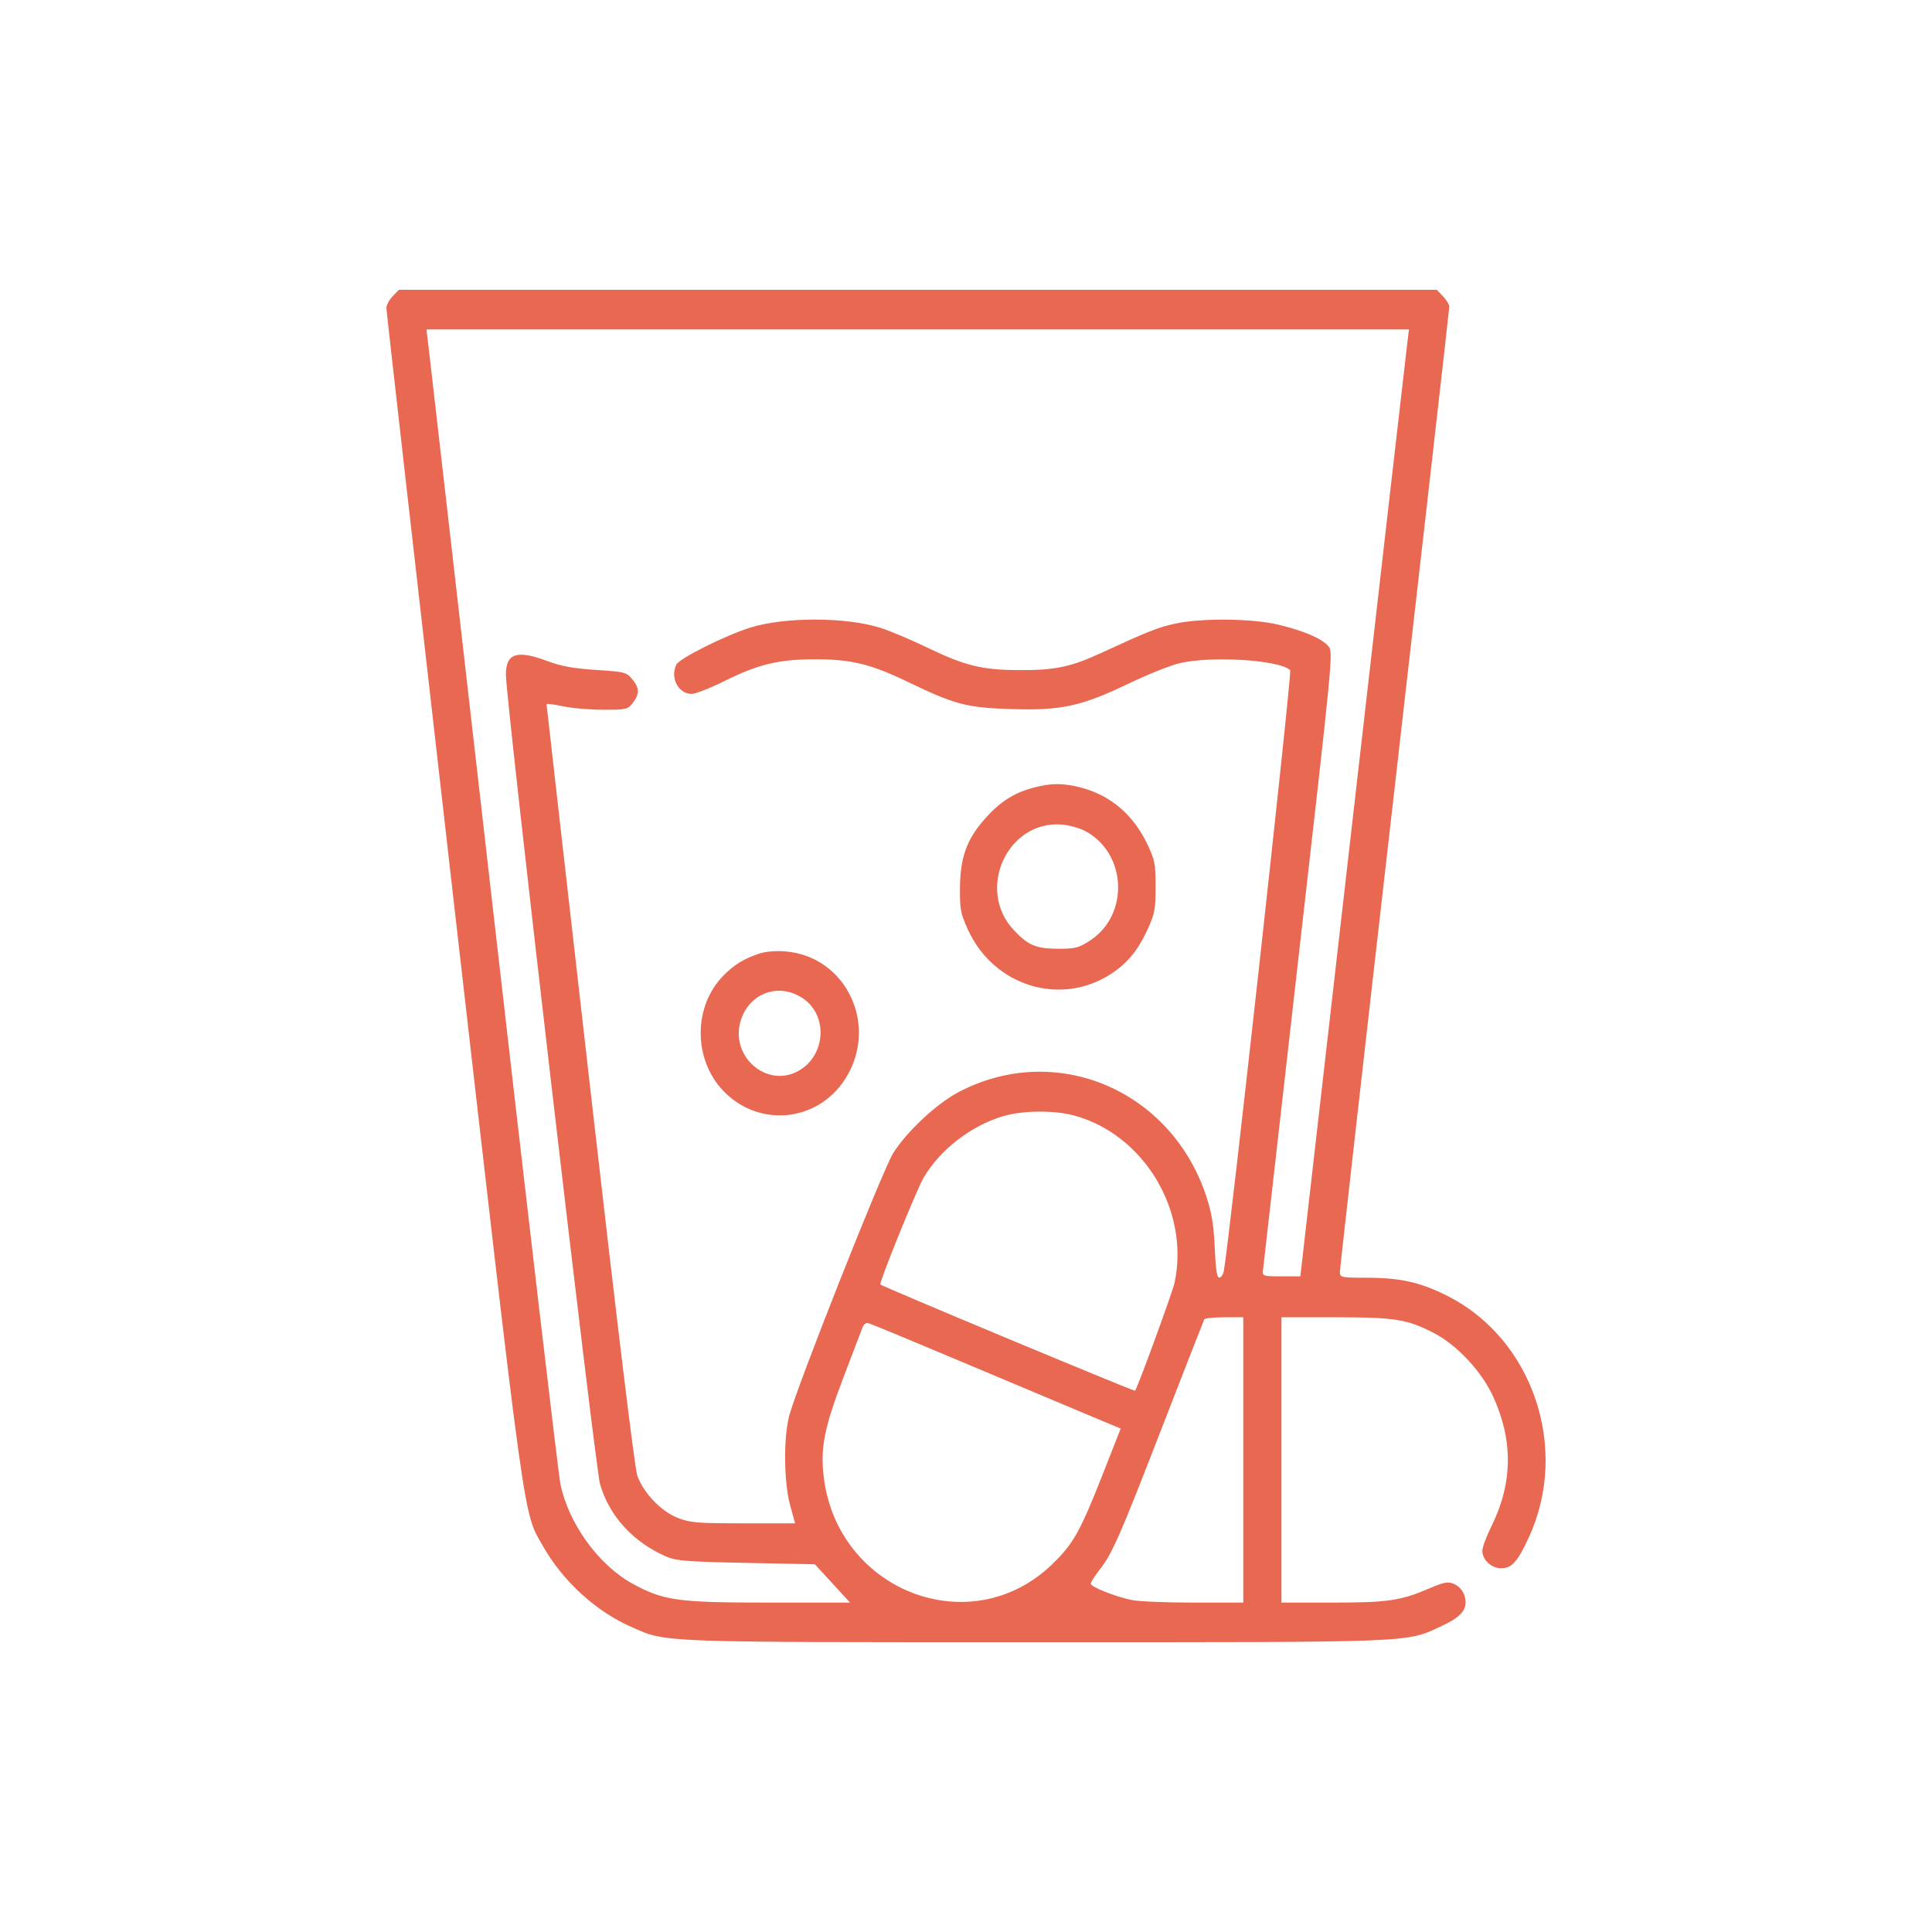 <svg width="40" height="40" viewBox="0 0 40 40" fill="none" xmlns="http://www.w3.org/2000/svg">
<path fill-rule="evenodd" clip-rule="evenodd" d="M8.129 6.134C8.058 6.208 8 6.318 8 6.378C8 6.439 8.627 11.959 9.392 18.646C10.906 31.861 10.825 31.28 11.249 32.024C11.659 32.743 12.35 33.371 13.08 33.688C13.82 34.01 13.546 34 21.451 34C29.436 34 29.095 34.014 29.859 33.659C30.284 33.462 30.406 33.292 30.317 33.026C30.284 32.927 30.201 32.836 30.109 32.796C29.976 32.739 29.909 32.751 29.573 32.894C28.996 33.141 28.728 33.18 27.581 33.18H26.531V30.227V27.273H27.652C28.892 27.273 29.142 27.314 29.703 27.608C30.175 27.856 30.679 28.399 30.914 28.914C31.333 29.834 31.32 30.707 30.874 31.61C30.773 31.814 30.69 32.038 30.69 32.106C30.69 32.294 30.877 32.469 31.078 32.469C31.302 32.469 31.423 32.332 31.661 31.811C32.494 29.987 31.738 27.738 29.991 26.843C29.425 26.552 29.003 26.455 28.308 26.454C27.753 26.453 27.742 26.451 27.742 26.327C27.742 26.258 28.251 21.753 28.874 16.317C29.496 10.88 30.006 6.395 30.006 6.35C30.006 6.305 29.947 6.208 29.876 6.134L29.747 6H19.003H8.258L8.129 6.134ZM29.133 7.135C29.111 7.308 28.605 11.719 28.008 16.938L26.922 26.426H26.529C26.168 26.426 26.137 26.417 26.147 26.316C26.153 26.256 26.483 23.347 26.881 19.852C27.602 13.527 27.605 13.497 27.502 13.379C27.366 13.22 27.021 13.07 26.488 12.938C25.946 12.804 24.889 12.791 24.334 12.911C23.976 12.989 23.784 13.065 22.816 13.511C22.176 13.806 21.857 13.875 21.137 13.874C20.343 13.873 19.99 13.789 19.212 13.414C18.879 13.253 18.441 13.068 18.238 13.002C17.532 12.773 16.247 12.769 15.53 12.995C15.01 13.16 14.072 13.628 14.006 13.757C13.867 14.026 14.043 14.367 14.32 14.367C14.398 14.367 14.708 14.245 15.008 14.096C15.704 13.751 16.121 13.651 16.868 13.65C17.621 13.649 18.026 13.747 18.793 14.117C19.773 14.589 20.01 14.652 20.951 14.681C21.975 14.713 22.392 14.622 23.38 14.147C23.758 13.965 24.223 13.779 24.413 13.733C25.076 13.573 26.505 13.663 26.712 13.877C26.753 13.919 25.45 25.713 25.34 26.303C25.324 26.385 25.282 26.453 25.244 26.453C25.195 26.453 25.17 26.287 25.15 25.838C25.129 25.368 25.089 25.119 24.981 24.786C24.259 22.569 21.869 21.553 19.853 22.607C19.398 22.845 18.788 23.412 18.495 23.87C18.28 24.207 16.482 28.748 16.337 29.323C16.219 29.789 16.23 30.696 16.36 31.17L16.462 31.539H15.392C14.445 31.539 14.288 31.526 14.036 31.428C13.69 31.294 13.322 30.91 13.195 30.553C13.14 30.396 12.787 27.495 12.212 22.461C11.72 18.145 11.316 14.599 11.316 14.582C11.317 14.564 11.465 14.582 11.646 14.621C11.827 14.661 12.204 14.694 12.484 14.694C12.972 14.695 12.998 14.689 13.103 14.551C13.244 14.365 13.241 14.244 13.088 14.06C12.971 13.918 12.932 13.908 12.338 13.87C11.871 13.839 11.616 13.793 11.337 13.688C10.703 13.45 10.474 13.524 10.474 13.969C10.474 14.492 12.32 30.365 12.423 30.726C12.611 31.384 13.106 31.927 13.791 32.226C13.997 32.315 14.216 32.333 15.449 32.358L16.871 32.387L17.235 32.783L17.599 33.18H15.914C14.026 33.18 13.734 33.139 13.09 32.785C12.395 32.402 11.778 31.552 11.605 30.737C11.561 30.532 10.934 25.183 10.21 18.852C9.486 12.52 8.879 7.223 8.861 7.08L8.829 6.82H19H29.171L29.133 7.135ZM21.373 16.314C20.973 16.426 20.694 16.609 20.382 16.963C20.013 17.383 19.88 17.757 19.875 18.387C19.872 18.83 19.889 18.916 20.039 19.245C20.575 20.422 21.967 20.848 23.015 20.155C23.348 19.935 23.565 19.668 23.762 19.237C23.909 18.914 23.925 18.827 23.925 18.358C23.925 17.883 23.91 17.806 23.757 17.483C23.469 16.876 23.004 16.475 22.401 16.311C22.018 16.208 21.751 16.209 21.373 16.314ZM22.465 17.204C23.334 17.665 23.387 18.948 22.559 19.479C22.33 19.626 22.256 19.644 21.902 19.643C21.448 19.641 21.284 19.571 20.987 19.254C20.203 18.415 20.857 16.983 21.984 17.071C22.132 17.083 22.349 17.143 22.465 17.204ZM15.713 19.745C15.389 19.856 15.205 19.97 14.981 20.196C14.349 20.835 14.349 21.935 14.981 22.591C15.717 23.354 16.934 23.23 17.502 22.334C18.202 21.229 17.521 19.794 16.251 19.697C16.054 19.682 15.839 19.701 15.713 19.745ZM16.629 20.674C17.162 21.04 17.089 21.892 16.498 22.189C15.864 22.509 15.143 21.887 15.323 21.177C15.478 20.57 16.119 20.323 16.629 20.674ZM22.233 23.094C23.683 23.483 24.638 25.071 24.317 26.562C24.276 26.752 23.559 28.713 23.501 28.794C23.487 28.814 18.275 26.64 18.227 26.594C18.194 26.563 18.971 24.646 19.121 24.386C19.455 23.81 20.101 23.308 20.766 23.11C21.168 22.99 21.817 22.983 22.233 23.094ZM25.741 30.227V33.18H24.722C24.161 33.18 23.586 33.157 23.444 33.129C23.097 33.06 22.583 32.857 22.583 32.788C22.583 32.758 22.663 32.631 22.762 32.505C23.03 32.164 23.182 31.816 24.084 29.488C24.539 28.315 24.922 27.337 24.934 27.314C24.947 27.292 25.134 27.273 25.35 27.273H25.741V30.227ZM19.924 28.2C20.938 28.627 22.09 29.111 22.485 29.277L23.203 29.577L22.812 30.571C22.357 31.723 22.217 31.97 21.776 32.394C20.101 34.005 17.344 32.948 17.055 30.584C16.982 29.982 17.064 29.563 17.456 28.535C17.646 28.037 17.824 27.571 17.851 27.5C17.883 27.413 17.929 27.379 17.99 27.398C18.041 27.412 18.911 27.773 19.924 28.2Z" fill="#E86851"/>
</svg>
